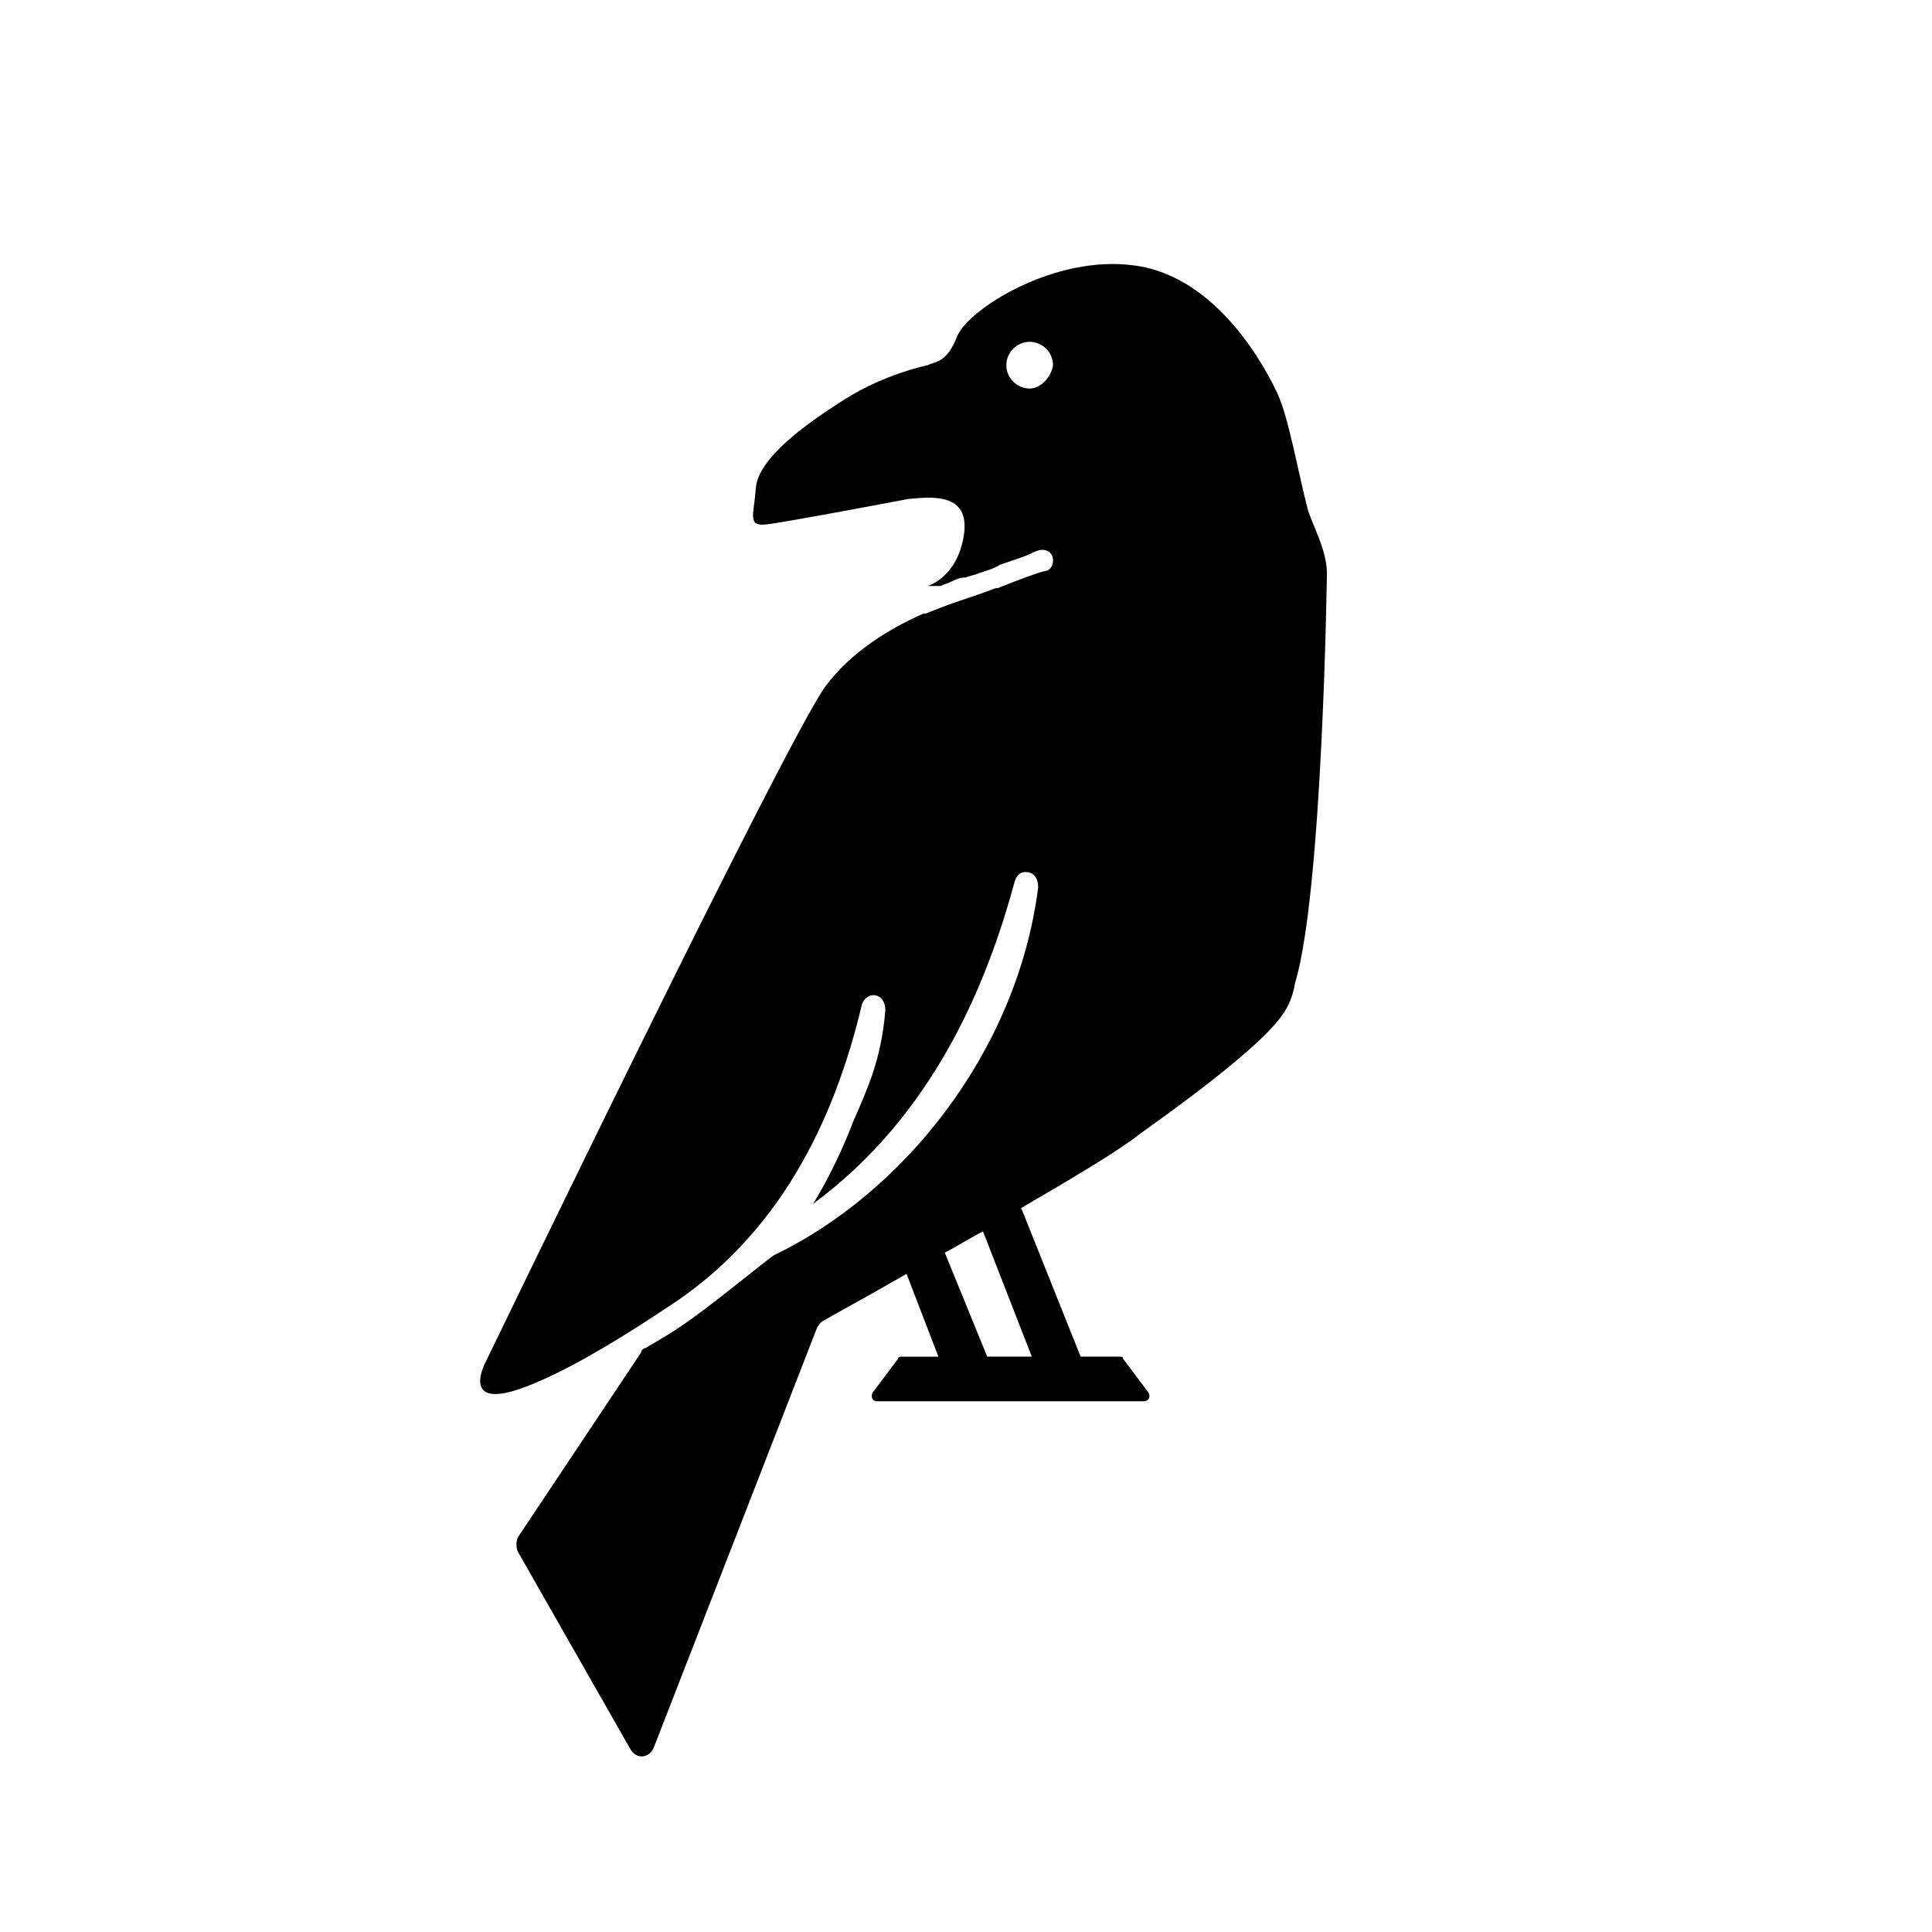 <?xml version="1.0" encoding="utf-8"?>
<!-- Generator: Adobe Illustrator 27.7.0, SVG Export Plug-In . SVG Version: 6.00 Build 0)  -->
<svg version="1.1" id="Layer_1" xmlns="http://www.w3.org/2000/svg" xmlns:xlink="http://www.w3.org/1999/xlink" x="0px" y="0px"
	 viewBox="0 0 91 91" style="enable-background:new 0 0 91 91;" xml:space="preserve">
<style type="text/css">
	.st0{fill:#FFFFFF;}
</style>
<g>
	<g>
		<!-- <path class="st0" d="M45.5,91C20.3,91,0,70.6,0,45.5S20.4,0,45.5,0S91,20.4,91,45.5S70.7,91,45.5,91z"/> -->
		<path d="M61.6,24c-0.4-1.5-0.9-4.3-1.4-5.4s-2.8-5.6-6.8-6.1c-3.7-0.5-7.7,2-8.3,3.3c-0.5,1.3-1,1.2-1.4,1.4c0,0-2,0.4-3.9,1.6
			s-4.1,2.8-4.2,4.2c-0.1,1.3-0.4,1.8,0.5,1.7s6.7-1.2,6.7-1.2c1.1-0.1,2.9-0.3,2.6,1.7c-0.3,2-1.7,2.4-1.7,2.4h0.6
			c0.2-0.1,0.3-0.1,0.5-0.2c0.2-0.1,0.4-0.2,0.7-0.2c0.2-0.1,0.4-0.1,0.6-0.2c0.3-0.1,0.7-0.2,1-0.4c0.3-0.1,1.2-0.4,1.4-0.5
			s0.4-0.2,0.6-0.2c0.3,0,0.5,0.2,0.5,0.5s-0.2,0.5-0.4,0.5C48.8,27,48,27.3,47,27.7l0,0h-0.1c-0.5,0.2-1.1,0.4-1.7,0.6
			c-0.6,0.2-1.1,0.4-1.6,0.6h-0.1c-1.6,0.7-3.4,1.8-4.6,3.4c-1.8,2.4-16,31.8-16,31.8s-1.5,2.7,2.4,1c1.9-0.8,4.3-2.3,6.1-3.5
			c5.3-3.4,7.9-8.8,9.2-14.3c0.1-0.3,0.4-0.5,0.7-0.4s0.4,0.4,0.4,0.7c-0.2,2.4-0.9,3.8-1.5,5.2c-0.2,0.5-0.8,2.1-1.9,3.9
			c5.7-4.2,8.2-10.4,9.5-15.2c0.1-0.3,0.3-0.5,0.7-0.4c0.3,0.1,0.4,0.4,0.4,0.7c-1,7.8-6.4,14.4-12.4,17.3c-0.1,0-2.5,2-3.9,3
			c-1.1,0.8-1.9,1.2-2.2,1.4c-0.1,0-0.2,0.1-0.2,0.2l-5.8,8.7c-0.1,0.2-0.1,0.5,0,0.7l5.3,9.3c0.3,0.5,0.9,0.4,1.1-0.1l7.7-19.8
			c0.1-0.1,0.1-0.2,0.3-0.3c0.5-0.3,2-1.1,3.9-2.2l1.5,3.9h-1.7c-0.1,0-0.2,0-0.2,0.1l-1.2,1.6c-0.1,0.2,0,0.4,0.2,0.4h5.8h1h5.8
			c0.2,0,0.3-0.2,0.2-0.4L52.9,64c0-0.1-0.1-0.1-0.2-0.1h-1.8l-2.8-7c2.4-1.4,4.6-2.7,5.6-3.5c3.1-2.2,5.9-4.4,6.7-5.6
			c0.3-0.4,0.5-0.9,0.6-1.5C62.3,42,62.5,27,62.5,27C62.5,25.9,61.8,24.7,61.6,24z M48.6,63.9h-0.5h-1h-0.6l-2-4.9
			c0.6-0.3,1.2-0.7,1.8-1L48.6,63.9z M48.5,18.3c-0.6,0-1.1-0.5-1.1-1.1s0.5-1.1,1.1-1.1s1.1,0.5,1.1,1.1
			C49.5,17.8,49,18.3,48.5,18.3z"/>
	</g>
</g>
</svg>
